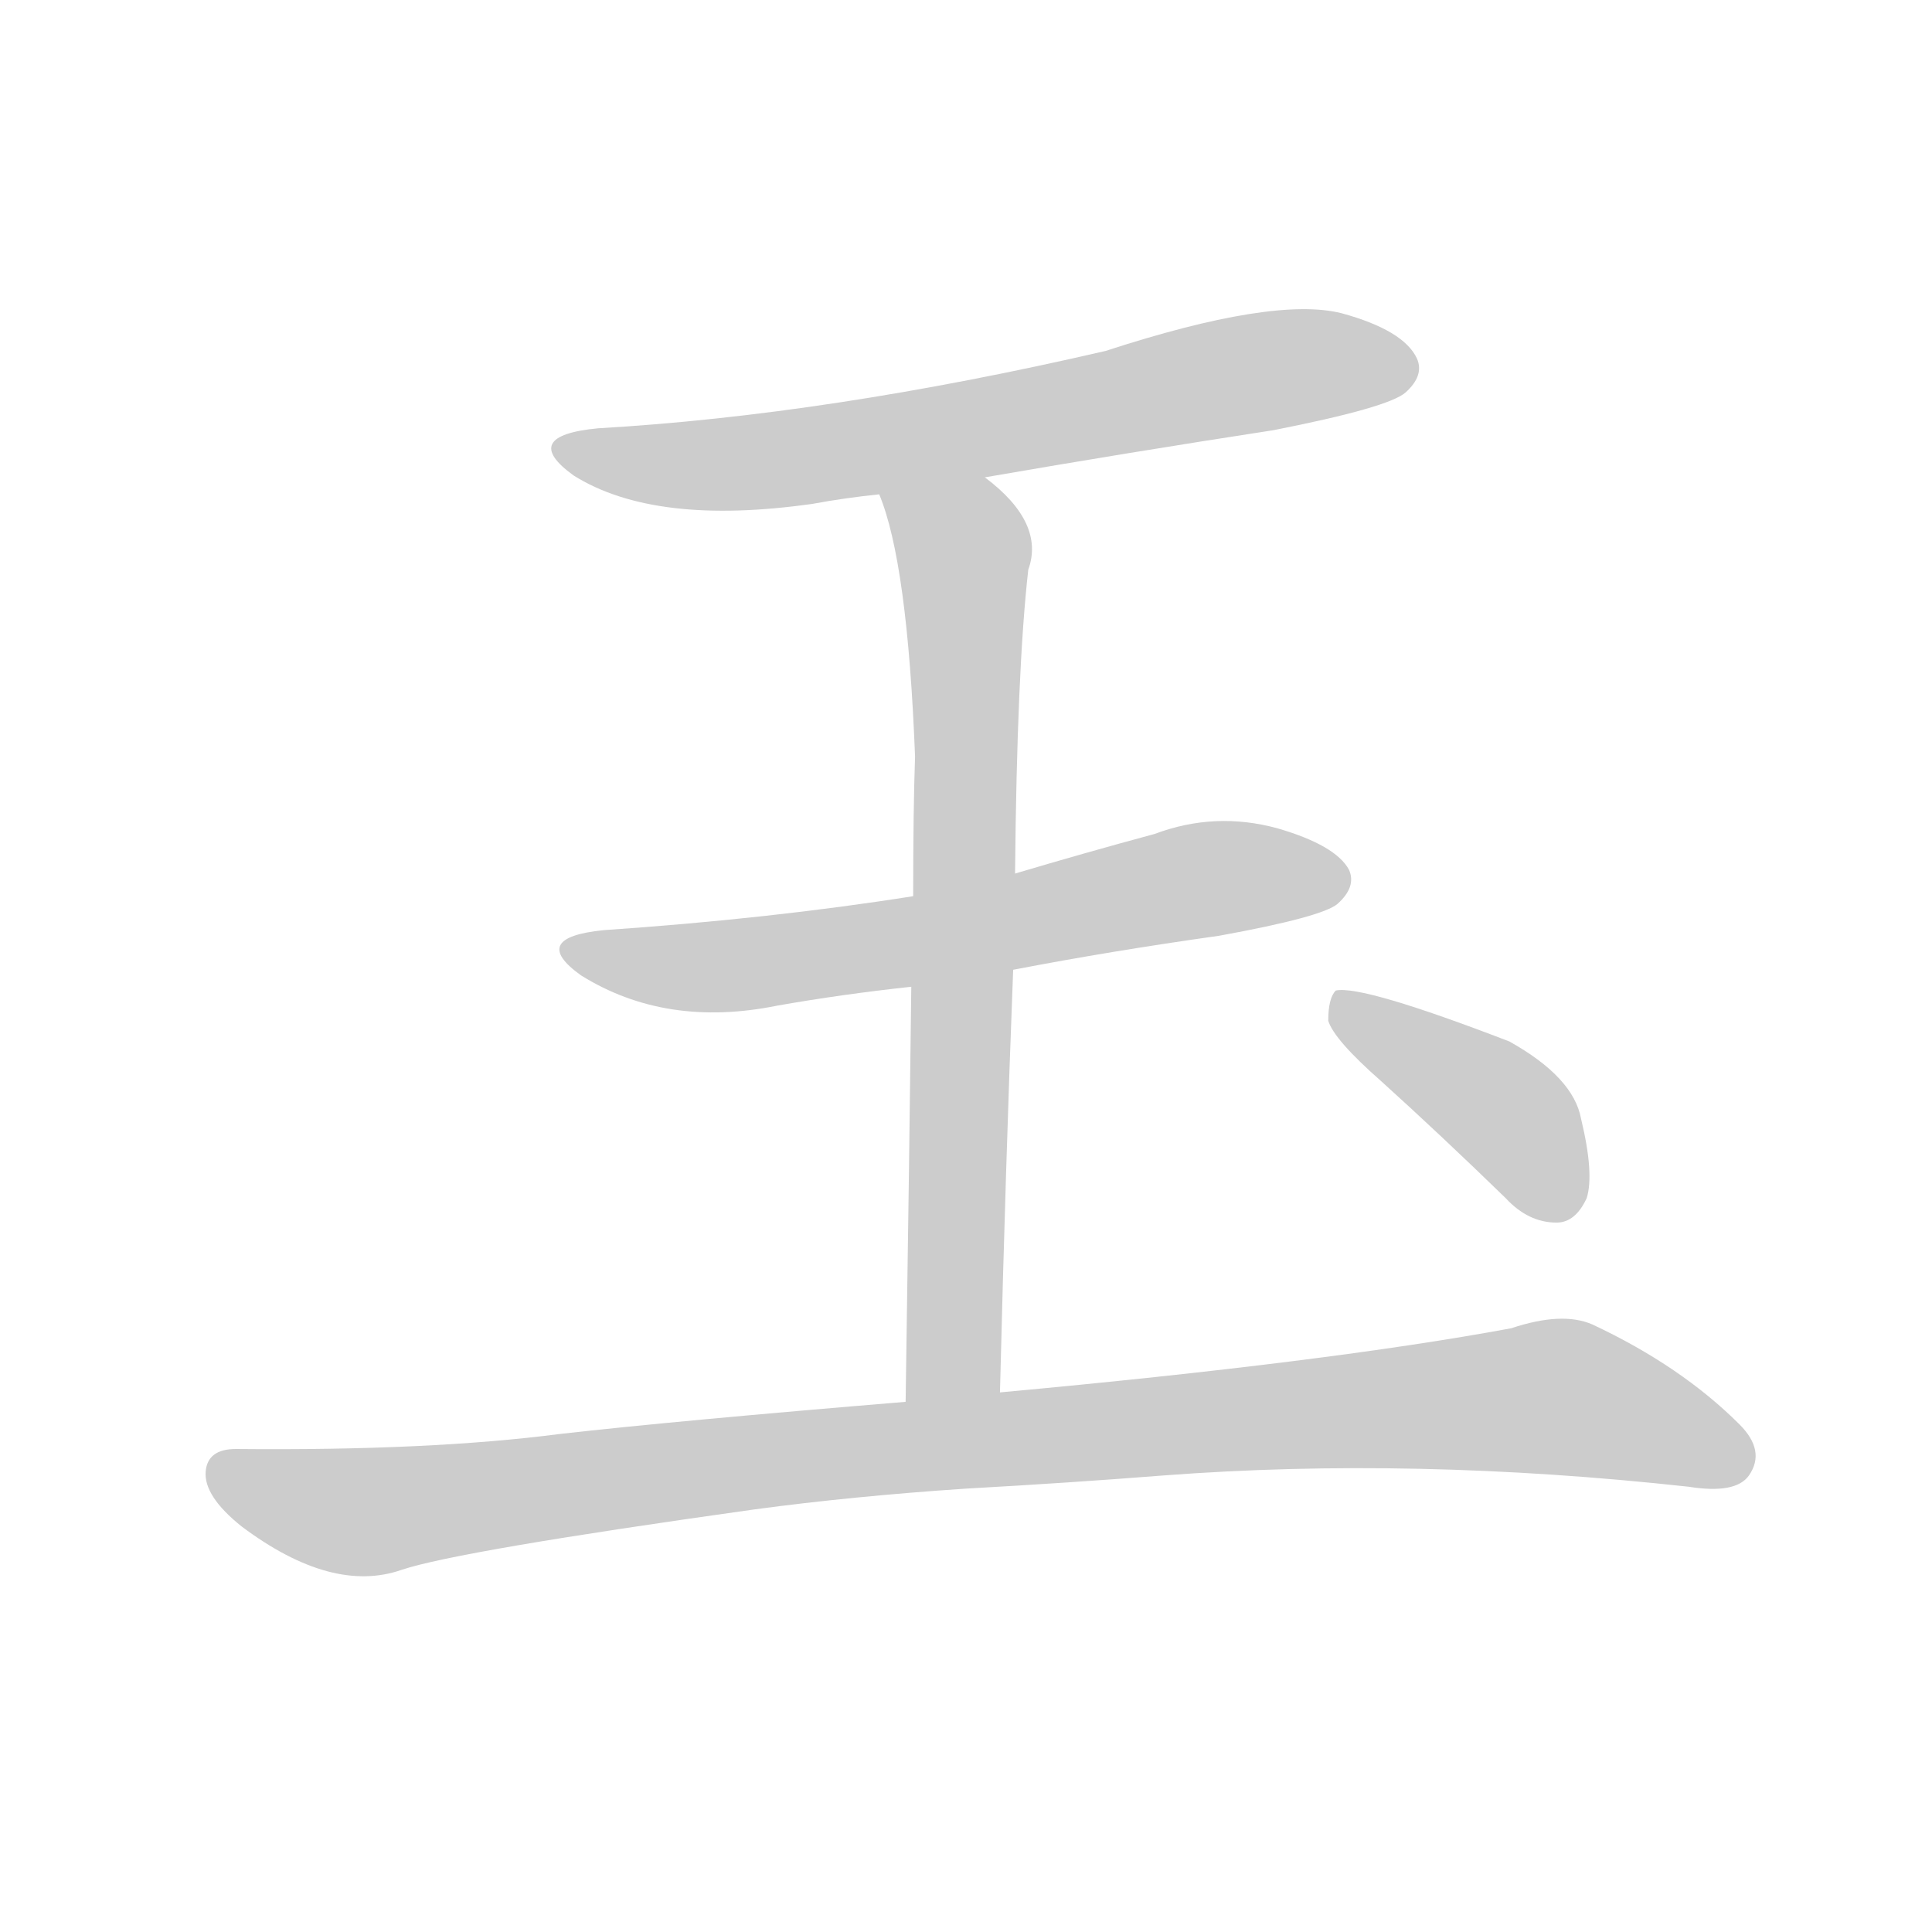 <!--
AnimCJK 2016-2018 Copyright Francois Mizessyn - https://github.com/parsimonhi/animCJK
Derived from:
    MakeMeAHanzi project - https://github.com/skishore/makemeahanzi
    Arphic PL KaitiM GB - https://apps.ubuntu.com/cat/applications/precise/fonts-arphic-gkai00mp/
    Arphic PL UKai - https://apps.ubuntu.com/cat/applications/fonts-arphic-ukai/
You can redistribute and/or modify this file under the terms of the Arphic Public License
as published by Arphic Technology Co., Ltd.
You should have received a copy of this license (the directory "APL") along with this file;
if not, see http://ftp.gnu.org/non-gnu/chinese-fonts-truetype/LICENSE.
-->
<svg id="z29577" class="acjk" version="1.1" viewBox="0 0 1024 1024" xmlns="http://www.w3.org/2000/svg" xmlns:xlink="http://www.w3.org/1999/xlink">
<style>
<![CDATA[
@keyframes z29577k {
	from {
		stroke:#ccc;
		stroke-dashoffset:3334;
	}
	1% {
		stroke:#c00;
		stroke-dashoffset:3334;
	}
	75% {
		stroke:#c00;
		stroke-dashoffset:0;
	}
	to {
		stroke:#000;
	}
}
#z29577 path[clip-path] {
	animation:z29577k 1s linear both;
	stroke-dasharray:3334;
	stroke-width:128;
	stroke-linecap:round;
	fill:none;
}
#z29577 path[clip-path="url(#z29577c1)"] {animation-delay:1s;}
#z29577 path[clip-path="url(#z29577c2)"] {animation-delay:2s;}
#z29577 path[clip-path="url(#z29577c3)"] {animation-delay:3s;}
#z29577 path[clip-path="url(#z29577c4)"] {animation-delay:4s;}
#z29577 path[clip-path="url(#z29577c5)"] {animation-delay:5s;}
#z29577 path {fill:#ccc;}
]]>
</style>
<path id="z29577d1" d="M522 253Q597 240 675 228Q736 216 745 208Q755 199 751 190Q744 175 711 166Q675 157 586 186Q439 220 317 227Q275 231 304 252Q347 279 431 267Q447 264 466 262C503 256 503 256 522 253Z"/>
<path id="z29577d2" d="M537 514Q589 504 646 496Q701 486 709 479Q719 470 715 461Q708 448 677 439Q644 430 612 442Q575 452 538 463C502 471 502 471 484 475Q408 487 320 493Q280 497 308 517Q353 545 412 533Q446 527 483 523C519 517 519 517 537 514Z"/>
<path id="z29577d3" d="M530 738Q533 617 537 514C538 480 538 480 538 463Q539 355 545 302Q554 277 522 253C509 240 459 244 466 262Q481 298 485 401Q484 429 484 475C483 507 483 507 483 523Q482 611 480 743C480 760 530 755 530 738Z"/>
<path id="z29577d4" d="M512 789Q566 786 617 782Q749 772 895 788Q920 792 927 782Q936 769 922 755Q891 724 844 702Q828 695 801 704Q704 722 530 738C497 741 497 741 480 743Q359 753 297 760Q228 769 125 768Q110 768 109 780Q108 793 128 809Q176 845 213 832Q243 822 400 800Q452 793 512 789Z"/>
<path id="z29577d5" d="M732 573Q763 601 798 635Q810 648 825 648Q835 648 841 635Q845 622 838 593Q834 571 800 552Q722 522 708 525Q704 529 704 541Q707 551 732 573Z"/>
<defs>
	<clipPath id="z29577c1"><use xlink:href="#z29577d1"></use></clipPath>
	<clipPath id="z29577c2"><use xlink:href="#z29577d2"></use></clipPath>
	<clipPath id="z29577c3"><use xlink:href="#z29577d3"></use></clipPath>
	<clipPath id="z29577c4"><use xlink:href="#z29577d4"></use></clipPath>
	<clipPath id="z29577c5"><use xlink:href="#z29577d5"></use></clipPath>
</defs>
<path pathLength="3333" clip-path="url(#z29577c1)" d="M303 241L420 243L746 190"/>
<path pathLength="3333" clip-path="url(#z29577c2)" d="M304 501L388 512L711 464"/>
<path pathLength="3333" clip-path="url(#z29577c3)" d="M474 266L512 296L502 740"/>
<path pathLength="3333" clip-path="url(#z29577c4)" d="M115 782L199 801L821 740L926 772"/>
<path pathLength="3333" clip-path="url(#z29577c5)" d="M712 533L796 587L828 642"/>
</svg>